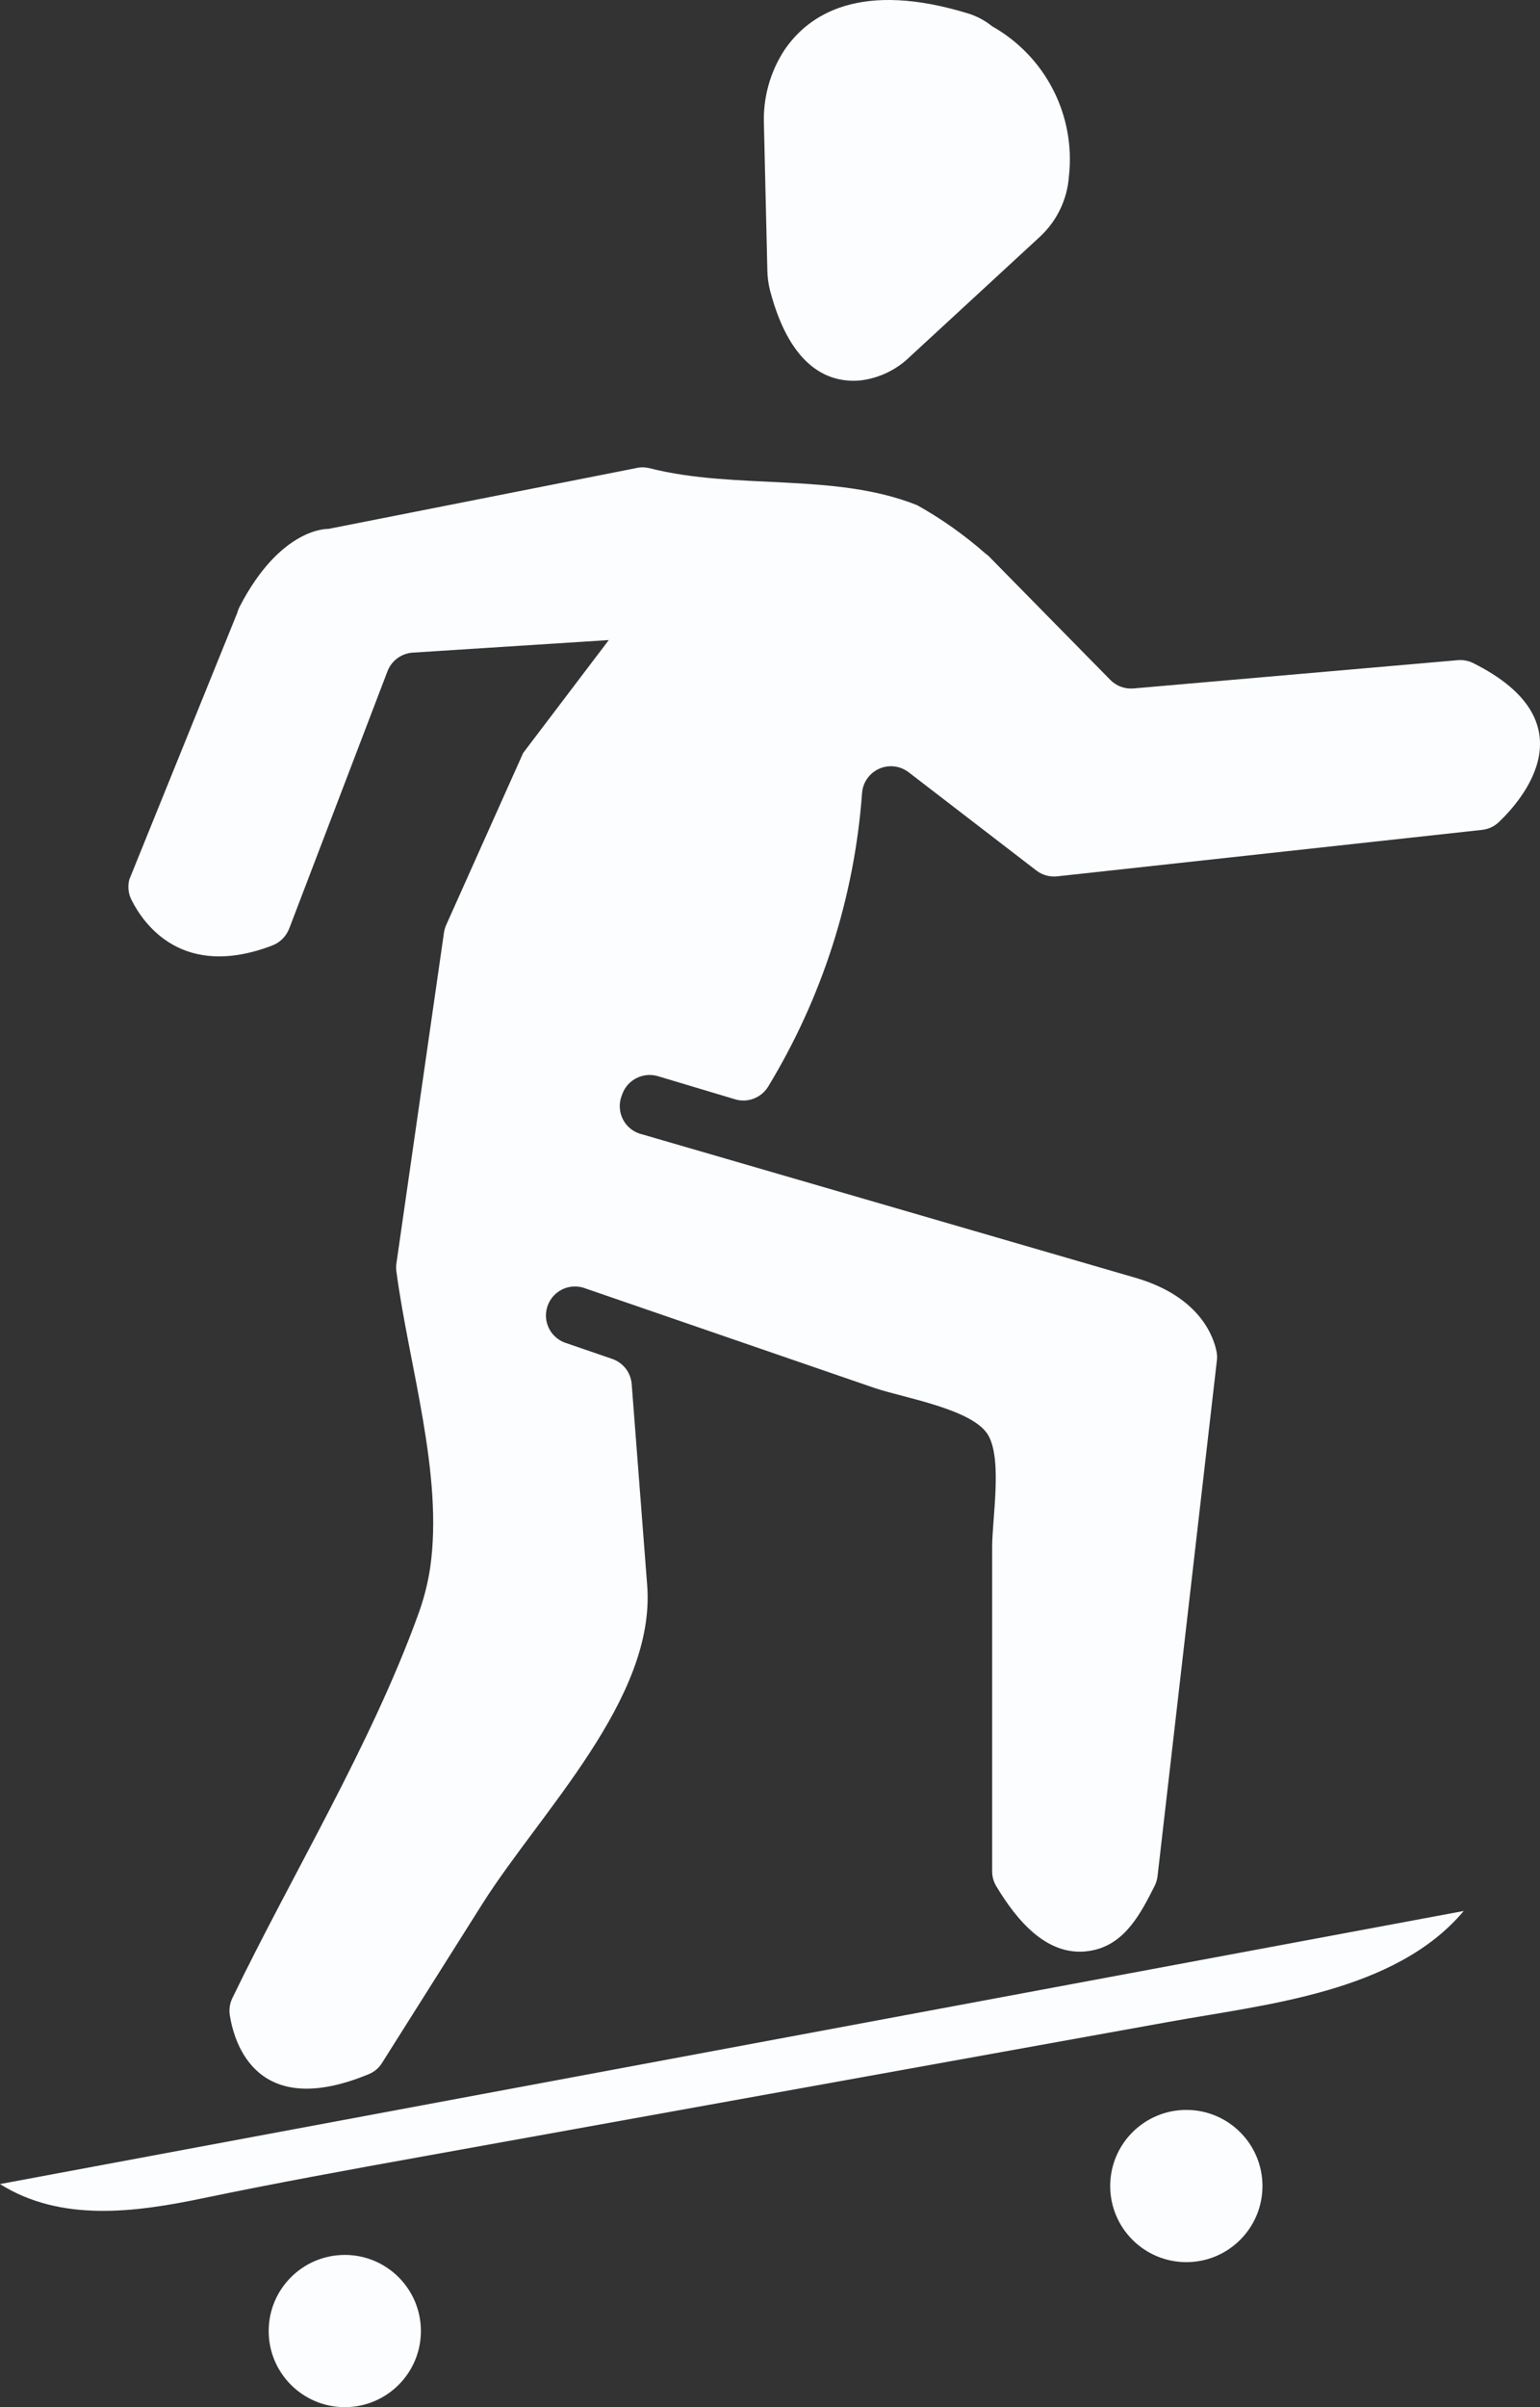 <svg width="32" height="50" viewBox="0 0 32 50" fill="none"  >
<rect x="0" y="0" width="32" height="50" fill="#333333" stroke="none"/>
<path d="M10.871 15.64L9.271 19.214C9.249 19.265 9.233 19.319 9.225 19.375L8.237 26.245C8.229 26.3 8.229 26.355 8.237 26.41C8.492 28.349 9.219 30.634 8.938 32.568C8.887 32.904 8.801 33.235 8.683 33.553C7.699 36.261 6.088 38.9 4.829 41.502C4.775 41.612 4.756 41.737 4.775 41.858C4.868 42.444 5.335 44.049 7.668 43.081C7.78 43.034 7.875 42.953 7.939 42.849L10.024 39.545C11.233 37.632 13.629 35.283 13.448 32.929L13.126 28.75C13.117 28.632 13.074 28.52 13.002 28.427C12.929 28.334 12.831 28.264 12.72 28.226L11.774 27.901C11.698 27.879 11.627 27.841 11.566 27.791C11.505 27.741 11.454 27.68 11.416 27.61C11.379 27.54 11.355 27.464 11.347 27.385C11.339 27.306 11.347 27.227 11.37 27.151C11.393 27.075 11.43 27.005 11.48 26.943C11.53 26.882 11.592 26.831 11.661 26.794C11.731 26.756 11.807 26.733 11.886 26.725C11.965 26.717 12.044 26.725 12.12 26.747L18.168 28.829C18.764 29.034 20.233 29.267 20.54 29.821C20.828 30.339 20.616 31.546 20.616 32.137V38.87C20.616 38.978 20.645 39.085 20.701 39.178C21.123 39.881 21.782 40.703 22.706 40.511C23.382 40.372 23.706 39.74 23.991 39.176C24.024 39.112 24.044 39.042 24.053 38.97L25.286 28.257C25.293 28.198 25.291 28.139 25.28 28.081C25.224 27.786 24.948 26.94 23.606 26.545L13.35 23.564C13.264 23.545 13.184 23.508 13.115 23.455C13.045 23.402 12.988 23.334 12.947 23.257C12.907 23.18 12.883 23.094 12.879 23.007C12.874 22.92 12.889 22.833 12.921 22.752L12.938 22.708C12.993 22.569 13.098 22.456 13.232 22.391C13.365 22.325 13.518 22.311 13.662 22.351L15.284 22.837C15.408 22.872 15.54 22.866 15.661 22.82C15.781 22.774 15.884 22.691 15.954 22.583C17.083 20.73 17.755 18.635 17.913 16.471C17.921 16.363 17.958 16.259 18.021 16.171C18.084 16.082 18.169 16.012 18.268 15.968C18.367 15.924 18.477 15.907 18.584 15.92C18.692 15.933 18.795 15.975 18.881 16.041L21.535 18.082C21.658 18.177 21.814 18.22 21.968 18.203L30.795 17.238C30.926 17.224 31.048 17.168 31.144 17.077C31.648 16.597 33.044 14.984 30.607 13.771C30.508 13.723 30.399 13.703 30.29 13.713L23.554 14.3C23.465 14.308 23.376 14.296 23.293 14.265C23.209 14.235 23.134 14.186 23.071 14.122L20.56 11.568C20.535 11.542 20.507 11.519 20.477 11.498C20.041 11.114 19.565 10.777 19.057 10.493C17.34 9.808 15.294 10.183 13.496 9.725C13.423 9.707 13.348 9.702 13.274 9.712L6.824 10.986C6.824 10.986 5.835 10.94 4.974 12.612C4.954 12.652 4.939 12.694 4.927 12.738L2.687 18.269C2.65 18.412 2.666 18.564 2.734 18.696C2.991 19.206 3.799 20.348 5.653 19.641C5.734 19.611 5.807 19.564 5.869 19.503C5.93 19.442 5.977 19.369 6.009 19.289L8.052 13.942C8.093 13.835 8.165 13.741 8.258 13.672C8.351 13.604 8.462 13.563 8.577 13.556L12.65 13.295" fill="#FCFDFF"/>
<path d="M0 45.366C1.267 46.164 2.815 45.952 4.204 45.663C5.733 45.345 7.266 45.066 8.801 44.79L24.288 41.997C26.306 41.632 28.995 41.384 30.415 39.694" fill="#FCFDFF"/>
<path d="M7.165 50C8.038 50 8.746 49.292 8.746 48.419C8.746 47.546 8.038 46.838 7.165 46.838C6.291 46.838 5.583 47.546 5.583 48.419C5.583 49.292 6.291 50 7.165 50Z" fill="#FCFDFF"/>
<path d="M24.651 46.988C25.525 46.988 26.233 46.28 26.233 45.407C26.233 44.534 25.525 43.826 24.651 43.826C23.778 43.826 23.069 44.534 23.069 45.407C23.069 46.28 23.778 46.988 24.651 46.988Z" fill="#FCFDFF"/>
<path d="M21.605 4.921L18.897 7.419C18.624 7.682 18.273 7.851 17.897 7.9C17.28 7.965 16.437 7.702 16 6.031C15.966 5.895 15.947 5.755 15.945 5.615L15.874 2.592C15.851 2.042 15.999 1.499 16.3 1.039C16.804 0.297 17.879 -0.416 20.15 0.29C20.319 0.347 20.477 0.434 20.616 0.546C21.159 0.852 21.601 1.311 21.884 1.866C22.168 2.421 22.281 3.047 22.211 3.666C22.176 4.146 21.959 4.595 21.605 4.921Z" fill="#FCFDFF"/>
</svg>
